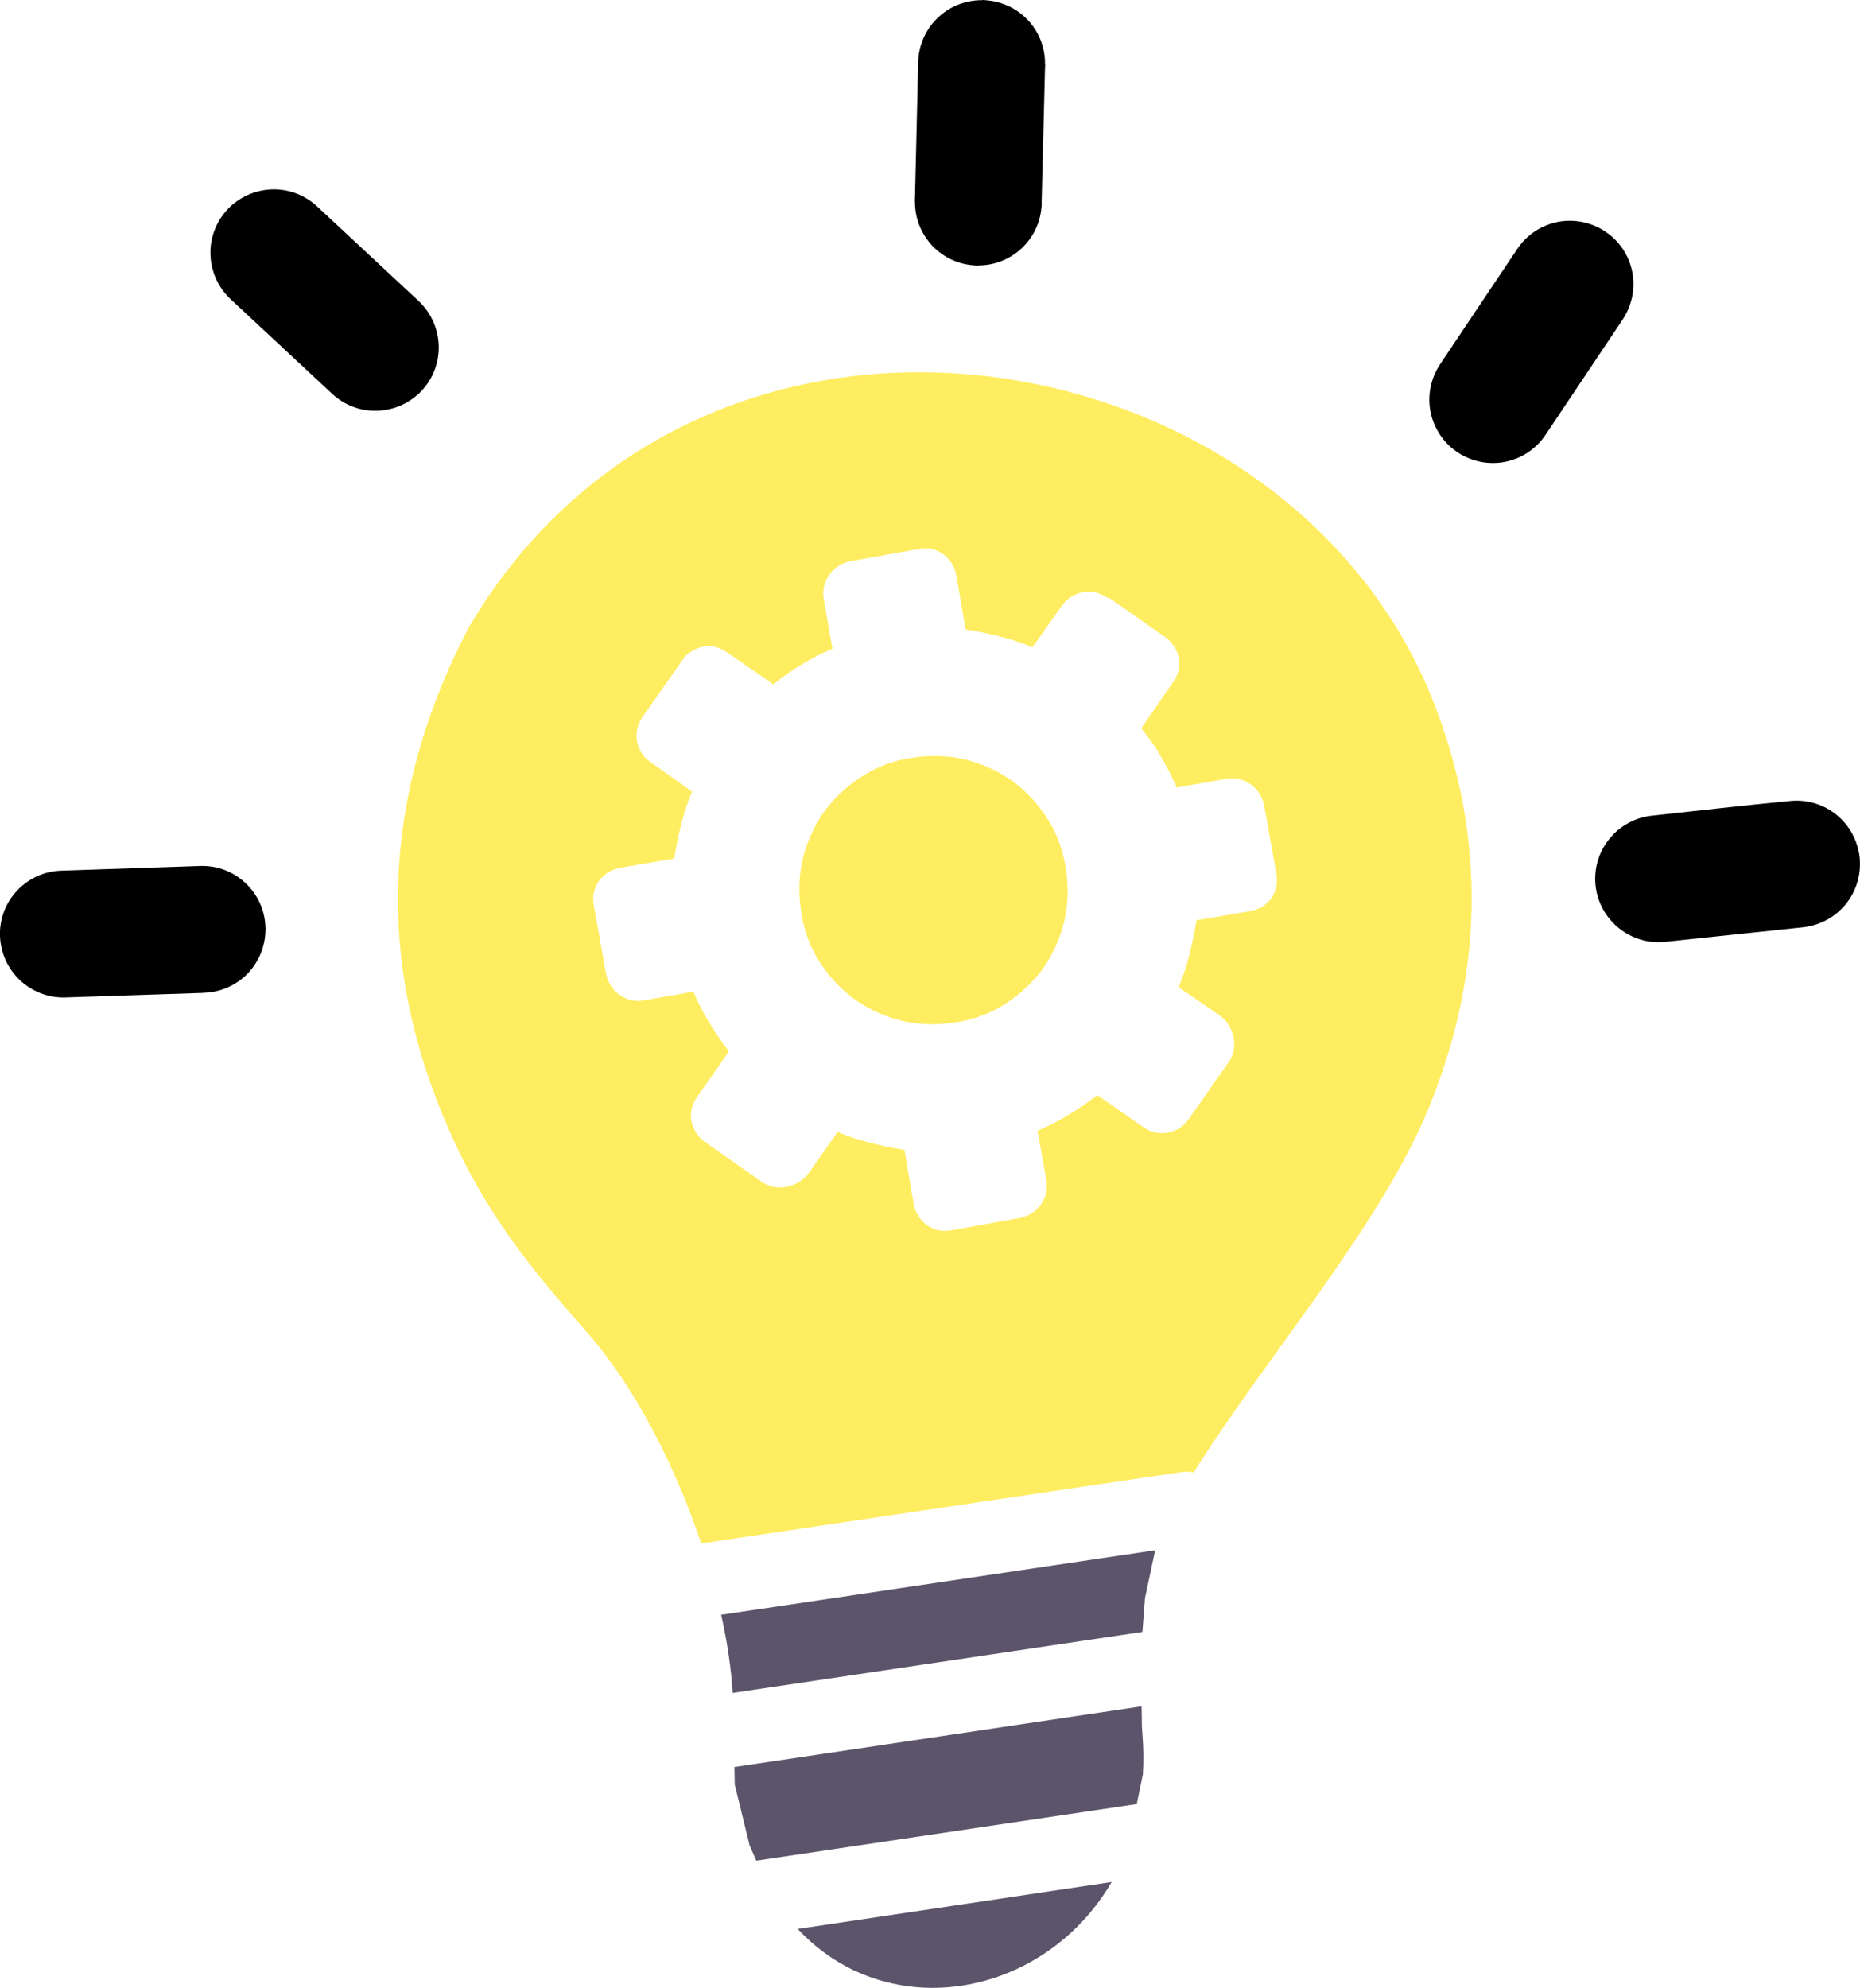 <?xml version="1.0" encoding="utf-8"?>
<svg version="1.1" id="Layer_1" x="0px" y="0px" viewBox="0 0 114.98 122.88" style="enable-background:new 0 0 114.98 122.88" xmlns="http://www.w3.org/2000/svg">
  <style type="text/css">
	.st0{fill:#F4BB2C;}
	.st1{fill:#5C546A;}
</style>
  <g>
    <path class="st1" d="M68.72,116.34c-1.22,2.09-2.9,3.72-4.82,4.83c-1.71,1-3.62,1.57-5.53,1.69c-1.94,0.12-3.9-0.25-5.69-1.11 c-1.22-0.6-2.36-1.43-3.37-2.51L68.72,116.34L68.72,116.34L68.72,116.34L68.72,116.34z M71.41,95.83l-0.63,2.95l-0.16,2.1 l-25.33,3.77c-0.09-1.51-0.33-3.14-0.71-4.83L71.41,95.83L71.41,95.83L71.41,95.83L71.41,95.83z M70.57,105.48l0.02,1.27l0.03,0.44 c0.07,0.83,0.08,1.67,0.03,2.5l-0.38,1.83l-23.52,3.5l-0.41-0.94l-0.92-3.76l-0.02-1.09L70.57,105.48L70.57,105.48L70.57,105.48 L70.57,105.48z"/>
    <path d="M56.76,3.84c0.03-1.09,0.49-2.06,1.22-2.75c0.71-0.68,1.69-1.09,2.75-1.08V0c0.09,0,0.18,0.01,0.27,0.02 c0.99,0.08,1.88,0.53,2.52,1.2c0.68,0.71,1.09,1.68,1.08,2.75h0.01c0,0.07,0,0.14-0.01,0.2l-0.21,8.37h0.01 c0,0.09-0.01,0.18-0.02,0.27c-0.08,1-0.53,1.88-1.2,2.52c-0.72,0.68-1.69,1.09-2.75,1.08v0.01c-0.09,0-0.18-0.01-0.27-0.02 c-1-0.08-1.88-0.53-2.52-1.2c-0.68-0.72-1.09-1.69-1.08-2.75h-0.01c0-0.07,0-0.14,0.01-0.2L56.76,3.84L56.76,3.84L56.76,3.84 L56.76,3.84z M14.26,18.5c-0.79-0.74-1.21-1.73-1.25-2.73s0.31-2.02,1.04-2.81c0.74-0.79,1.73-1.21,2.73-1.25s2.02,0.31,2.81,1.04 l6.28,5.85c0.79,0.74,1.21,1.73,1.25,2.73c0.04,1.01-0.31,2.02-1.04,2.81c-0.74,0.79-1.73,1.21-2.73,1.25 c-1.01,0.04-2.02-0.31-2.81-1.04L14.26,18.5L14.26,18.5L14.26,18.5L14.26,18.5z M3.99,61.66c-1.06,0.02-2.03-0.39-2.75-1.06 c-0.73-0.69-1.2-1.65-1.24-2.74c-0.04-1.08,0.37-2.08,1.06-2.81c0.69-0.73,1.65-1.2,2.74-1.23l8.57-0.29 c1.08-0.04,2.08,0.37,2.81,1.06c0.73,0.69,1.2,1.65,1.23,2.74v0.06h0.01l-0.01,0.14c-0.02,1.01-0.42,1.92-1.06,2.61 c-0.69,0.73-1.65,1.19-2.74,1.23h-0.06v0.01h-0.09L3.99,61.66L3.99,61.66L3.99,61.66L3.99,61.66z M110.69,49.51l0.13-0.01 c1.02-0.06,1.97,0.27,2.71,0.87c0.78,0.63,1.31,1.57,1.43,2.64v0.04c0.01,0,0.01,0.11,0.01,0.13c0.06,1.02-0.27,1.97-0.87,2.71 c-0.63,0.78-1.57,1.31-2.64,1.43l-8.53,0.9c-1.08,0.11-2.1-0.23-2.87-0.86c-0.78-0.63-1.32-1.57-1.43-2.64 c-0.11-1.07,0.23-2.1,0.86-2.87c0.63-0.78,1.57-1.32,2.64-1.43C104.98,50.11,107.84,49.78,110.69,49.51L110.69,49.51L110.69,49.51 L110.69,49.51L110.69,49.51z M93.8,15.38c0.61-0.9,1.51-1.46,2.49-1.66c0.98-0.19,2.03-0.01,2.94,0.59l0.01,0.01 c0.9,0.6,1.47,1.51,1.66,2.49c0.19,0.98,0.01,2.03-0.59,2.94l-4.77,7.13c-0.6,0.9-1.51,1.47-2.5,1.67 c-0.98,0.19-2.03,0.01-2.94-0.59c-0.9-0.6-1.47-1.52-1.67-2.5c-0.19-0.98-0.01-2.03,0.59-2.94L93.8,15.38L93.8,15.38L93.8,15.38 L93.8,15.38z"/>
    <path class="st0" d="M36.37,82.46c-2.88-3.29-5.86-6.71-8.22-11.74c-2.31-4.96-3.59-10.08-3.55-15.4c0.05-5.32,1.4-10.8,4.34-16.46 c0.02-0.04,0.04-0.07,0.06-0.11l0,0c3.85-6.52,9.24-10.88,15.24-13.32c5.03-2.06,10.5-2.76,15.86-2.27 c5.34,0.49,10.57,2.17,15.14,4.87c5.81,3.44,10.59,8.54,13.22,14.98c1.42,3.49,2.38,7.38,2.5,11.64c0.12,4.25-0.61,8.83-2.57,13.67 c-3,7.43-10.01,15.39-14.6,22.7c-0.25-0.05-0.51-0.06-0.77-0.02c-9.89,1.47-19.78,2.94-29.67,4.41 C41.72,90.56,39.22,85.72,36.37,82.46L36.37,82.46L36.37,82.46L36.37,82.46z M68.47,36.97c-0.46-0.32-0.99-0.47-1.53-0.36 c-0.54,0.11-0.99,0.39-1.31,0.85l-1.81,2.56c-0.65-0.29-1.31-0.5-2.03-0.68s-1.38-0.32-2.1-0.43l-0.57-3.34 c-0.11-0.57-0.39-0.99-0.81-1.31c-0.47-0.32-0.96-0.43-1.53-0.32l-4.19,0.75c-0.54,0.11-0.96,0.36-1.31,0.82 c-0.32,0.47-0.46,0.96-0.36,1.53l0.54,3.06c-0.68,0.29-1.31,0.61-1.92,0.99c-0.61,0.36-1.21,0.79-1.74,1.21l-2.84-1.96 c-0.47-0.32-0.96-0.47-1.49-0.36c-0.54,0.11-0.99,0.39-1.31,0.86l-2.42,3.45c-0.32,0.46-0.46,0.99-0.36,1.53 c0.11,0.57,0.39,0.99,0.86,1.31l2.55,1.81c-0.29,0.64-0.5,1.31-0.68,2.03c-0.18,0.72-0.32,1.38-0.43,2.1l-3.34,0.57 c-0.57,0.11-0.99,0.39-1.31,0.81c-0.32,0.47-0.43,0.96-0.32,1.53l0.75,4.19c0.11,0.54,0.36,0.96,0.81,1.31 c0.47,0.32,0.96,0.47,1.53,0.36l3.06-0.54c0.29,0.68,0.61,1.31,0.99,1.92c0.36,0.61,0.79,1.21,1.21,1.78l-1.96,2.8 c-0.32,0.46-0.46,0.96-0.36,1.49c0.11,0.54,0.39,0.99,0.85,1.31l3.49,2.45c0.47,0.32,0.99,0.43,1.53,0.32 c0.54-0.11,0.99-0.36,1.35-0.81l1.82-2.59c0.65,0.29,1.31,0.5,2.03,0.68c0.72,0.18,1.38,0.32,2.1,0.43l0.57,3.34 c0.11,0.57,0.39,0.99,0.81,1.31c0.47,0.32,0.96,0.43,1.53,0.32l4.19-0.75c0.54-0.11,0.96-0.36,1.31-0.81 c0.32-0.46,0.47-0.96,0.36-1.53l-0.54-3.06c0.68-0.29,1.31-0.61,1.92-0.99c0.61-0.36,1.21-0.78,1.78-1.21l2.81,1.96 c0.46,0.32,0.96,0.46,1.53,0.36c0.57-0.11,0.99-0.39,1.31-0.85l2.45-3.49c0.32-0.46,0.43-0.99,0.32-1.53 c-0.11-0.54-0.36-0.99-0.82-1.35l-2.59-1.78c0.29-0.64,0.5-1.31,0.68-2.03c0.18-0.72,0.32-1.39,0.43-2.1l3.34-0.57 c0.57-0.11,0.99-0.39,1.31-0.82C78.9,55.06,79,54.57,78.9,54l-0.75-4.19c-0.11-0.54-0.36-0.96-0.81-1.31 c-0.47-0.32-0.96-0.47-1.53-0.36l-3.06,0.54c-0.29-0.65-0.61-1.28-0.99-1.92c-0.36-0.65-0.79-1.21-1.21-1.74l1.96-2.84 c0.32-0.46,0.46-0.96,0.36-1.49c-0.11-0.54-0.39-0.99-0.85-1.31l-3.45-2.42L68.47,36.97L68.47,36.97L68.47,36.97z M56.27,46.86 c1.1-0.18,2.21-0.18,3.31,0.07c1.06,0.25,2.03,0.68,2.91,1.28c0.85,0.61,1.6,1.38,2.21,2.32c0.61,0.92,0.99,1.96,1.17,3.06 c0.18,1.1,0.18,2.21-0.07,3.31c-0.25,1.06-0.68,2.03-1.28,2.91c-0.61,0.85-1.38,1.6-2.32,2.21c-0.92,0.61-1.96,0.99-3.06,1.17 c-1.1,0.18-2.21,0.18-3.31-0.07c-1.06-0.25-2.03-0.68-2.91-1.28c-0.85-0.61-1.6-1.38-2.21-2.31c-0.61-0.92-0.99-1.96-1.17-3.06 c-0.18-1.1-0.18-2.21,0.07-3.31c0.25-1.06,0.68-2.03,1.28-2.91c0.61-0.85,1.39-1.6,2.32-2.21C54.15,47.43,55.17,47.03,56.27,46.86 L56.27,46.86L56.27,46.86z" style="fill: rgba(255, 236, 90, 0.95);"/>
  </g>
</svg>